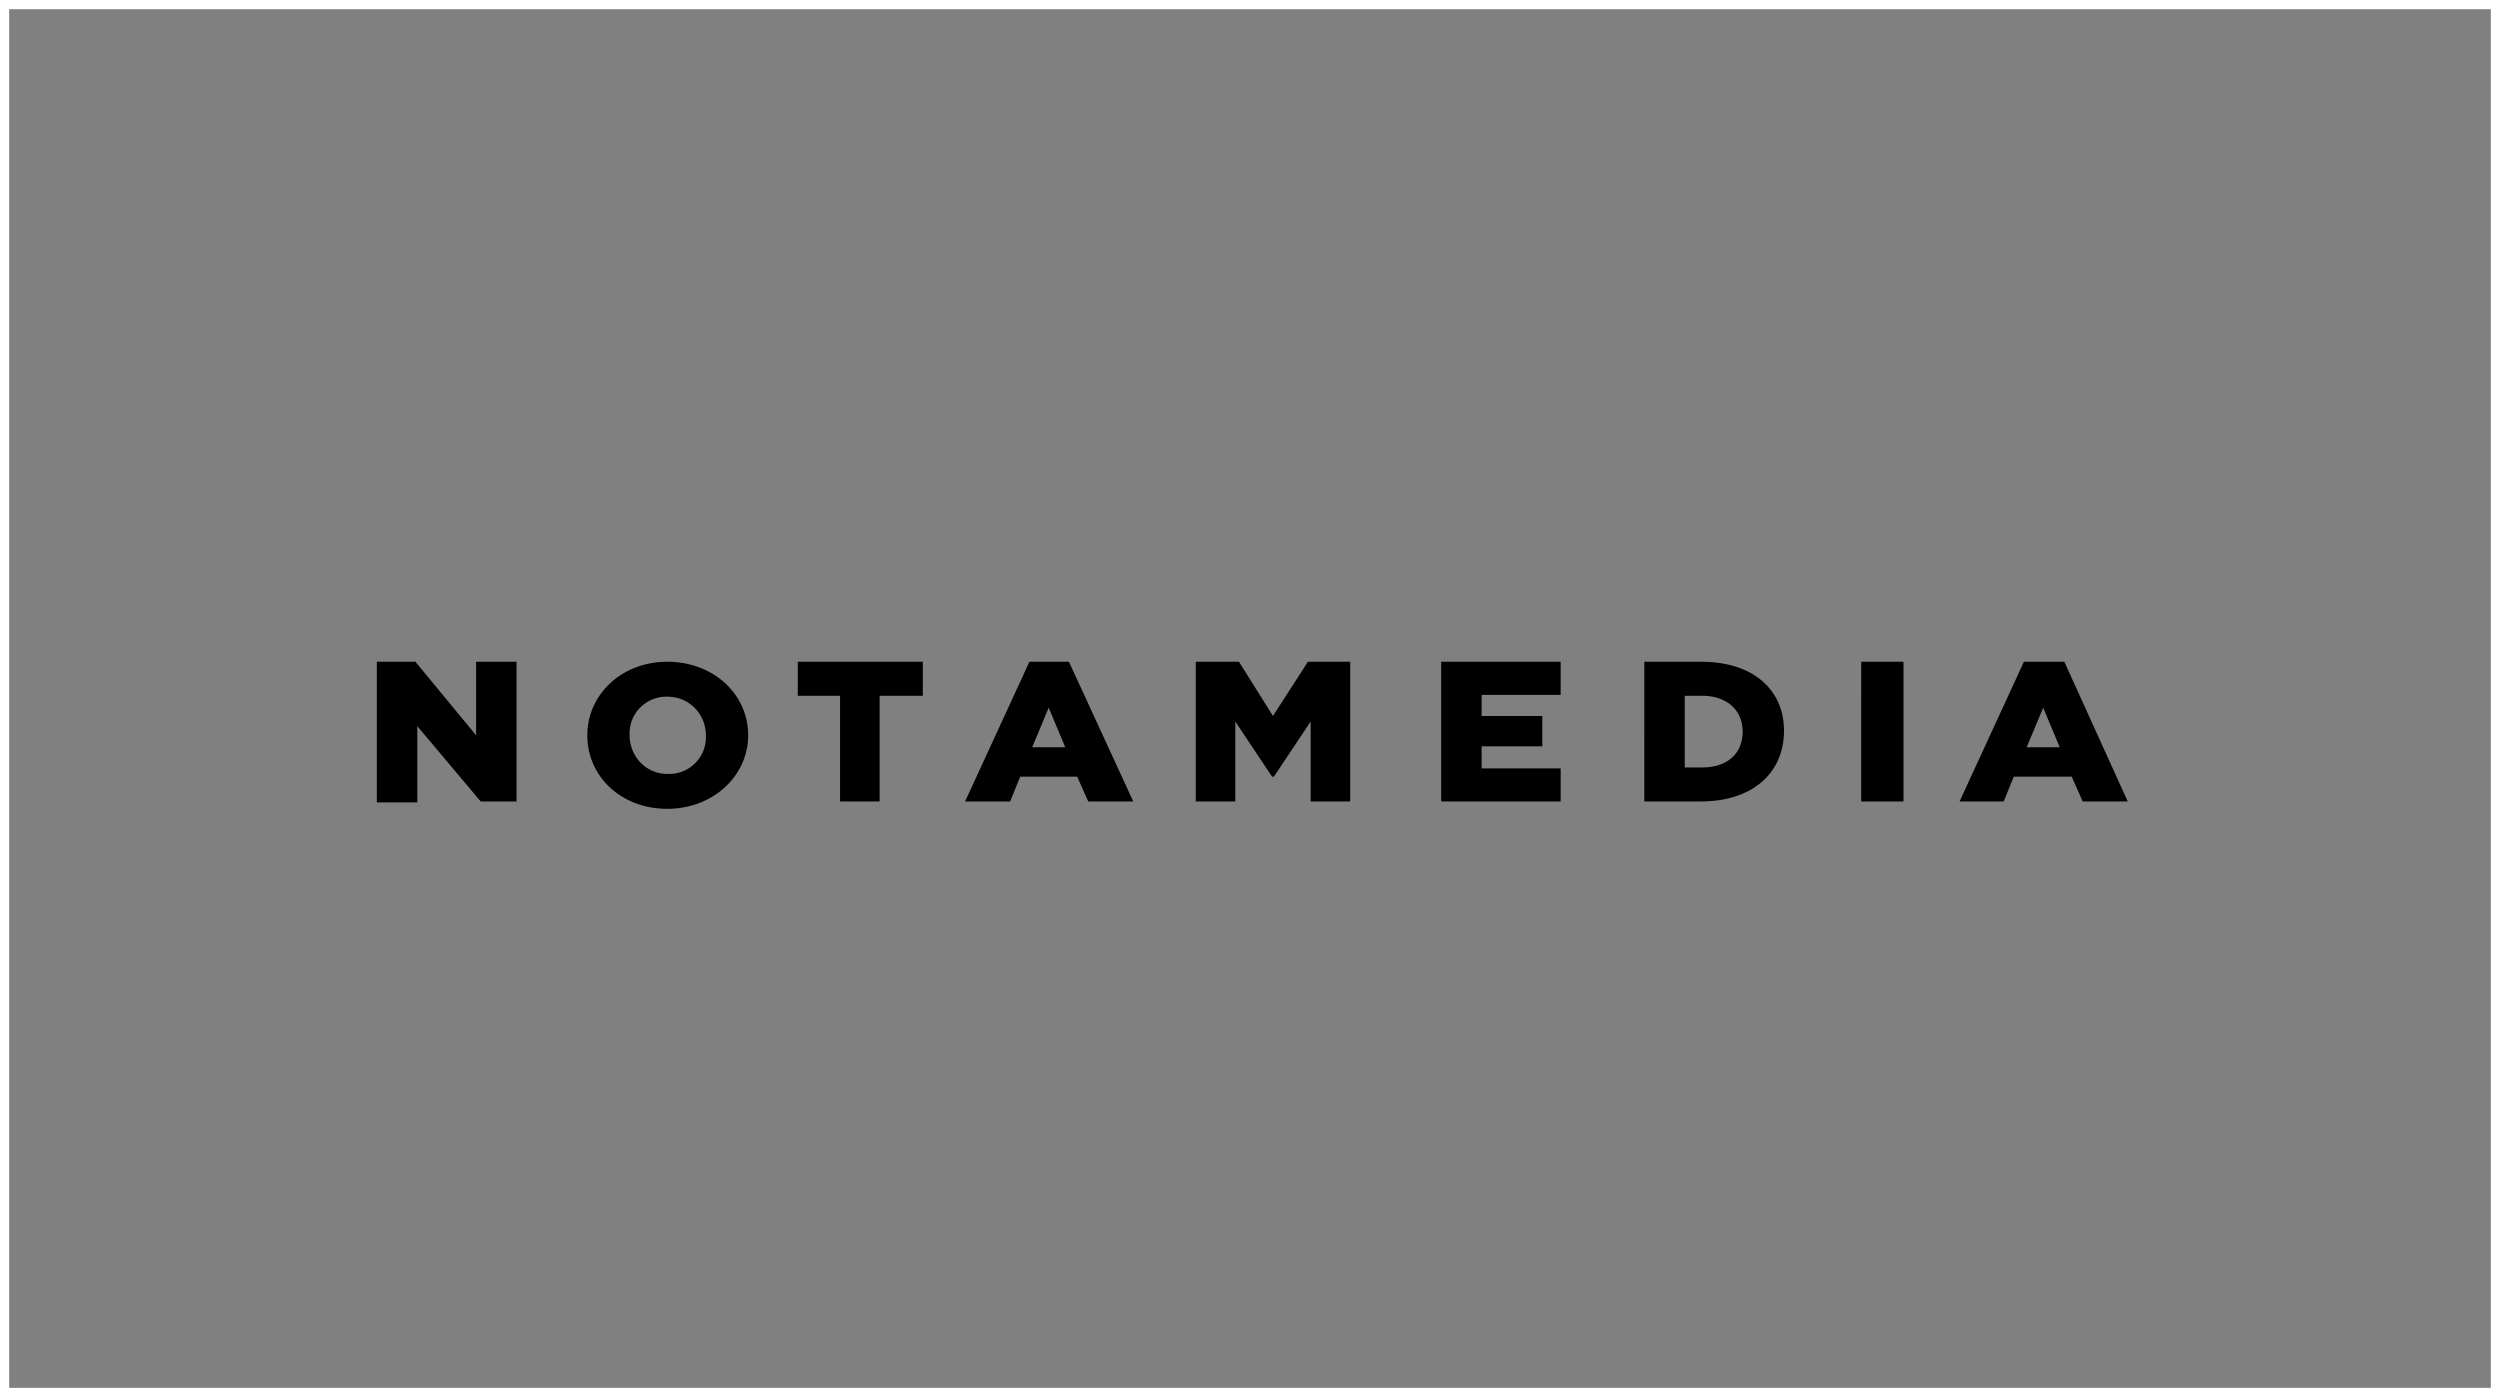 <svg width="272" height="152" xmlns="http://www.w3.org/2000/svg">
  <rect width="100%" height="100%" fill="#808080" stroke="none"/>
  <g fill="none" fill-rule="evenodd">
    <path stroke="#FFF" d="M.5.5h271v151H.5z"/>
    <path d="M51.8 80v-8h4.4v15.2h-3.9L45.4 79v8.3H41V72h4.2l6.6 8zm20.8-8c5 0 8.8 3.5 8.8 8 0 4.4-3.8 8-8.8 8-5 0-8.7-3.5-8.7-8 0-4.4 3.7-8 8.7-8zm4.2 8c0-2.2-1.7-4.2-4.2-4.2a4 4 0 0 0-4.1 4.2c0 2.2 1.7 4.2 4.1 4.2a4 4 0 0 0 4.2-4.2zm10-4.3V72h13.6v3.7h-4.7v11.5h-4.3V75.7h-4.7zM112 72h4.3l7 15.2h-4.9l-1.2-2.7H111l-1.1 2.7H105l7-15.2zm.3 9.3h3.6l-1.8-4.3-1.8 4.3zm26.2-3.4l3.8-5.9h4.6v15.2h-4.3v-8.7l-4 6h-.2l-4-6v8.7h-4.3V72h4.7l3.7 5.9zm18.3 9.3V72h13v3.6h-8.6v2.3h6.6v3.3h-6.6v2.4h8.6v3.6h-13zM185.1 72c5.7 0 9 3.1 9 7.5 0 4.5-3.3 7.7-9.1 7.7h-6.1V72h6.2zm4.5 7.6c0-2.4-1.8-3.9-4.4-3.9h-1.9v7.8h1.9c2.6 0 4.4-1.4 4.4-3.9zm13-7.6h4.5v15.2h-4.6V72zm22 0l6.9 15.2h-4.9l-1.2-2.7h-6.3l-1.1 2.7h-4.8l7-15.2h4.3zm-4.1 9.3h3.6l-1.8-4.3-1.8 4.3z" fill="#000"/>
  </g>
</svg>
